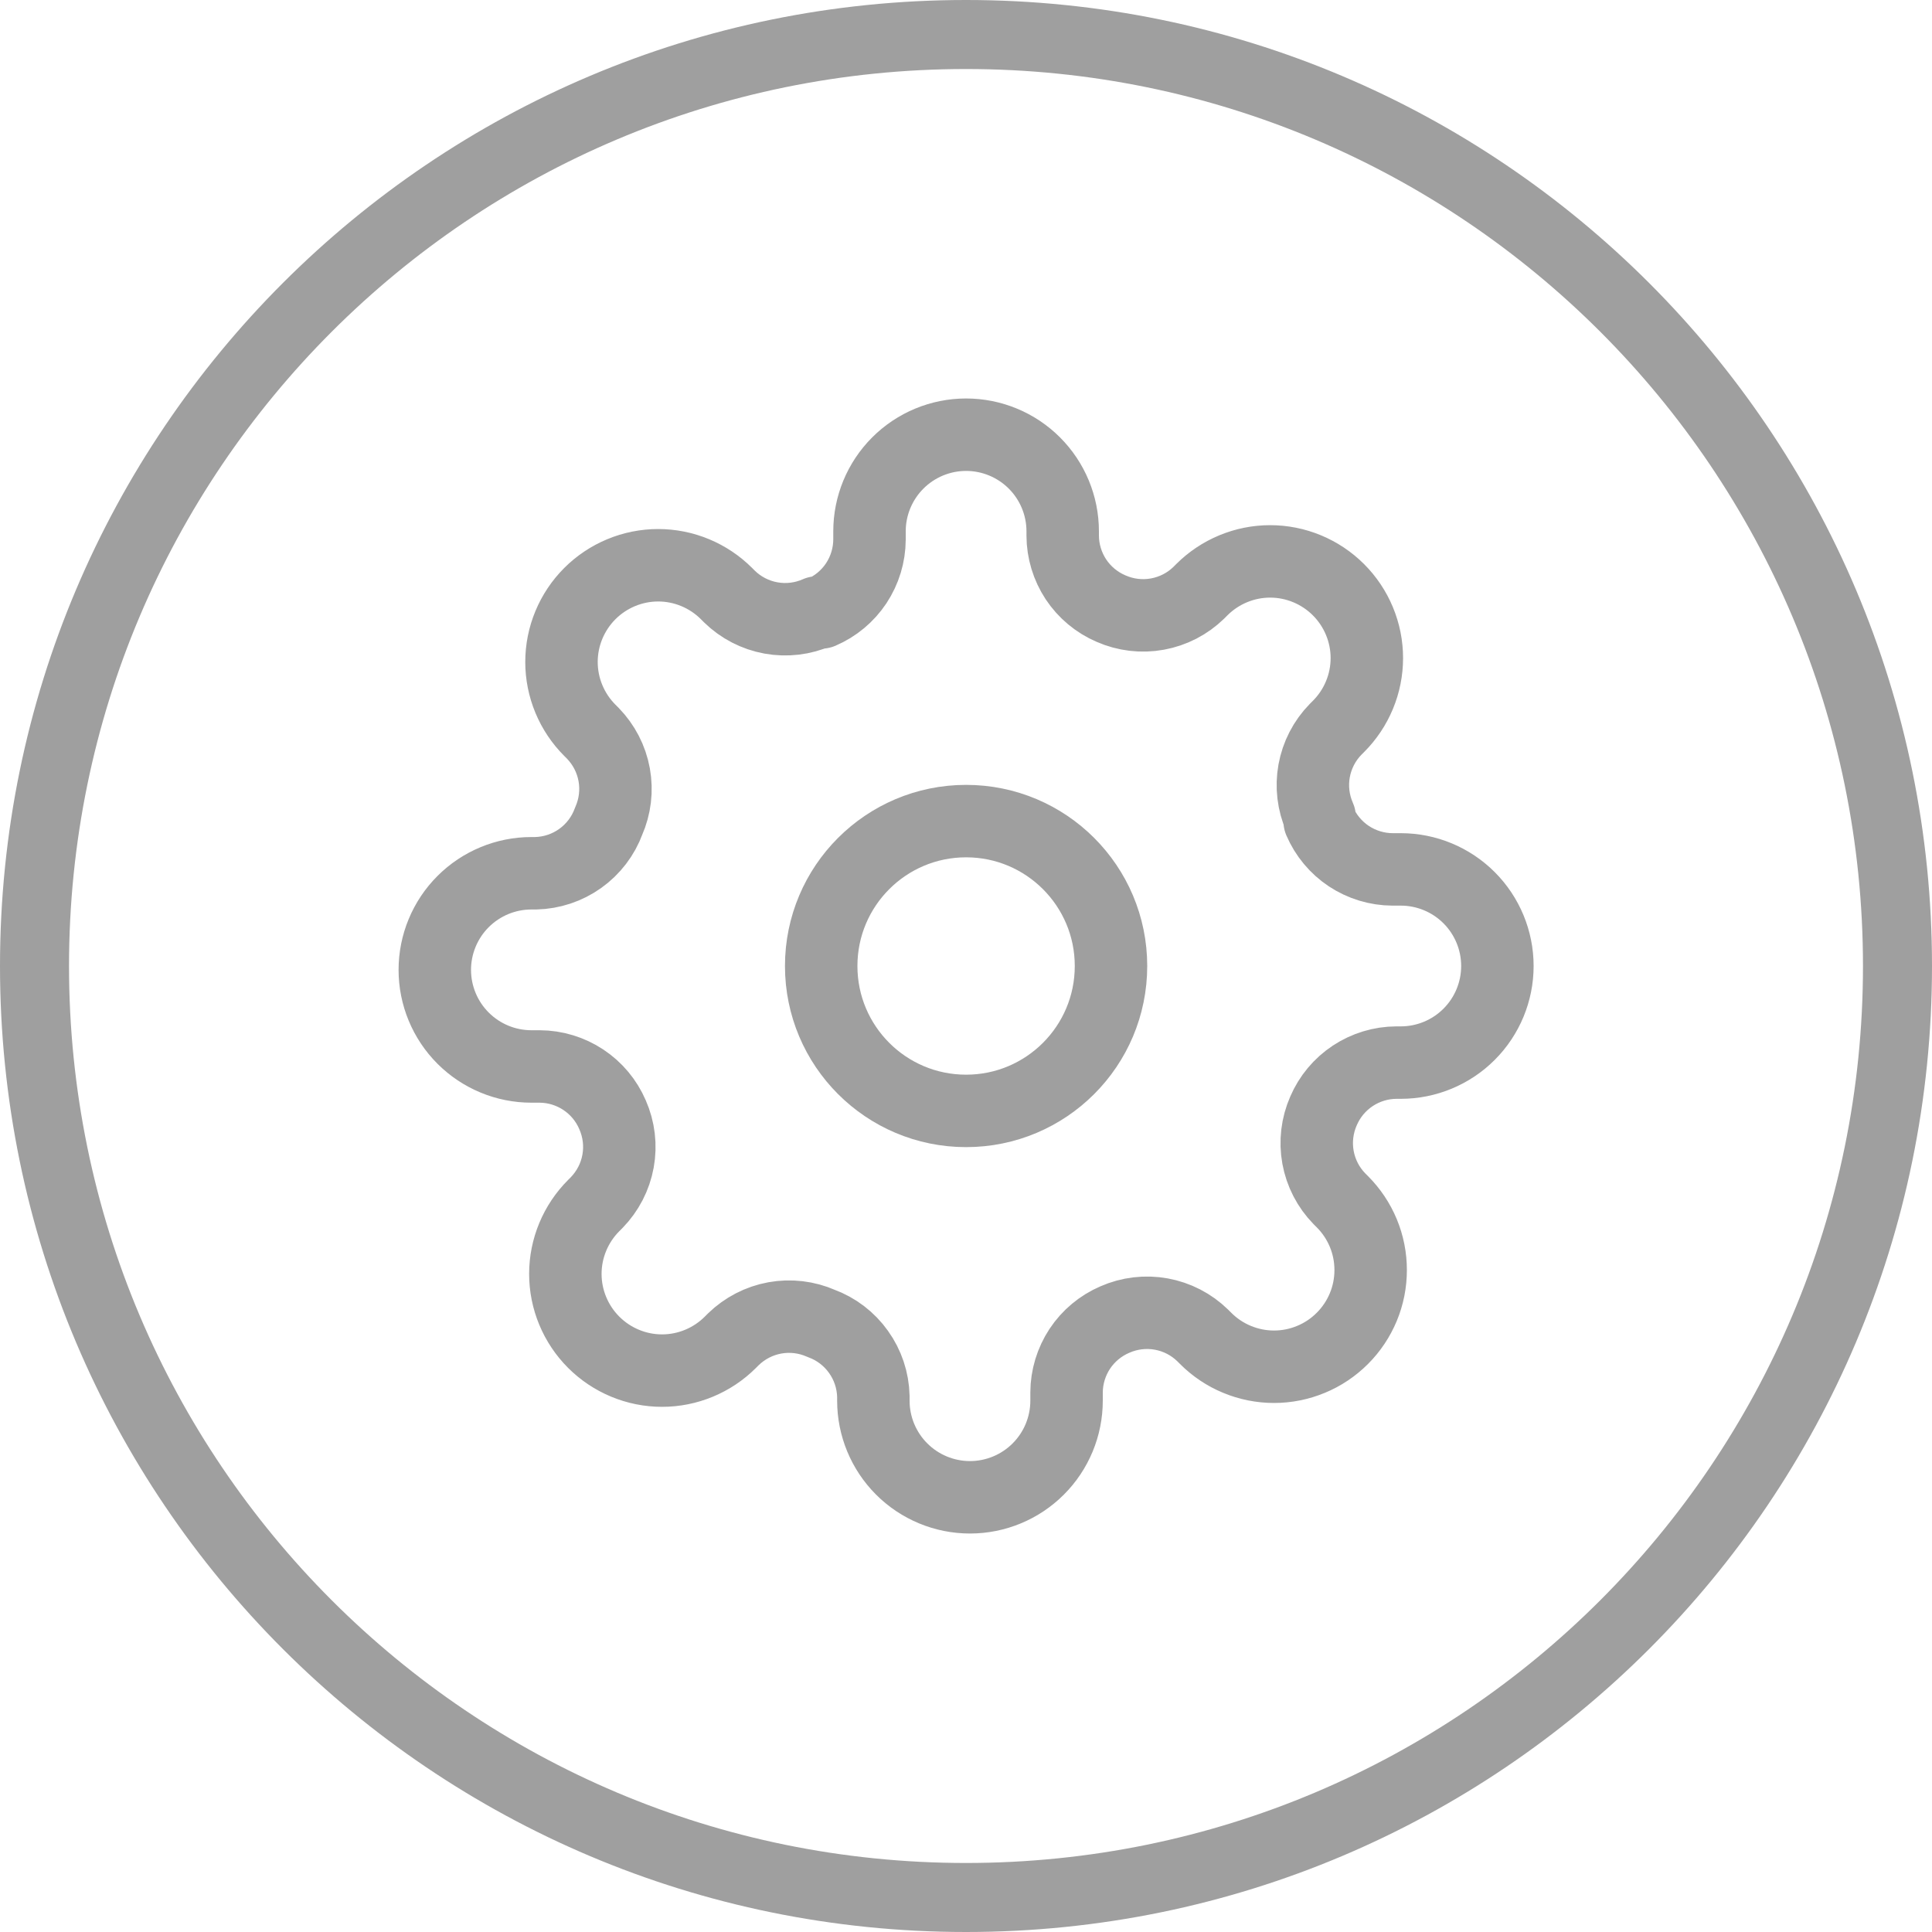 <svg width="40" height="40" viewBox="0 0 40 40" fill="none" xmlns="http://www.w3.org/2000/svg">
<path fill-rule="evenodd" clip-rule="evenodd" d="M38.571 20C38.571 9.743 30.257 1.429 20 1.429C9.743 1.429 1.429 9.743 1.429 20C1.429 30.257 9.743 38.571 20 38.571C30.257 38.571 38.571 30.257 38.571 20ZM20 0C31.046 0 40 8.954 40 20C40 31.046 31.046 40 20 40C8.954 40 0 31.046 0 20C0 8.954 8.954 0 20 0Z" fill="#9F9F9F"/>
<path d="M20.002 23C21.659 23 23.002 21.657 23.002 20C23.002 18.343 21.659 17 20.002 17C18.345 17 17.002 18.343 17.002 20C17.002 21.657 18.345 23 20.002 23Z" stroke="#9F9F9F" stroke-width="1.5" stroke-linecap="round" stroke-linejoin="round"/>
<path d="M27.402 23C27.269 23.302 27.229 23.636 27.288 23.961C27.347 24.285 27.501 24.584 27.732 24.82L27.792 24.88C27.978 25.066 28.125 25.286 28.226 25.529C28.327 25.772 28.378 26.032 28.378 26.295C28.378 26.558 28.327 26.818 28.226 27.061C28.125 27.304 27.978 27.524 27.792 27.71C27.606 27.896 27.386 28.044 27.143 28.144C26.9 28.245 26.64 28.297 26.377 28.297C26.114 28.297 25.854 28.245 25.611 28.144C25.368 28.044 25.148 27.896 24.962 27.71L24.902 27.65C24.666 27.419 24.367 27.265 24.043 27.206C23.718 27.147 23.384 27.187 23.082 27.32C22.786 27.447 22.534 27.657 22.356 27.925C22.179 28.194 22.083 28.508 22.082 28.83V29C22.082 29.53 21.871 30.039 21.496 30.414C21.121 30.789 20.612 31 20.082 31C19.552 31 19.043 30.789 18.668 30.414C18.293 30.039 18.082 29.53 18.082 29V28.91C18.074 28.579 17.967 28.258 17.774 27.989C17.582 27.719 17.313 27.514 17.002 27.4C16.7 27.267 16.366 27.227 16.041 27.286C15.717 27.345 15.418 27.5 15.182 27.73L15.122 27.79C14.936 27.976 14.716 28.123 14.473 28.224C14.23 28.325 13.97 28.377 13.707 28.377C13.444 28.377 13.184 28.325 12.941 28.224C12.698 28.123 12.478 27.976 12.292 27.79C12.106 27.604 11.959 27.384 11.858 27.141C11.757 26.898 11.705 26.638 11.705 26.375C11.705 26.112 11.757 25.852 11.858 25.609C11.959 25.366 12.106 25.146 12.292 24.96L12.352 24.9C12.582 24.664 12.737 24.365 12.796 24.041C12.855 23.716 12.815 23.382 12.682 23.08C12.555 22.784 12.345 22.532 12.076 22.354C11.808 22.177 11.494 22.081 11.172 22.08H11.002C10.472 22.08 9.963 21.869 9.588 21.494C9.213 21.119 9.002 20.61 9.002 20.08C9.002 19.55 9.213 19.041 9.588 18.666C9.963 18.291 10.472 18.08 11.002 18.08H11.092C11.423 18.072 11.744 17.965 12.013 17.773C12.283 17.58 12.488 17.311 12.602 17C12.735 16.698 12.775 16.364 12.716 16.039C12.657 15.715 12.502 15.416 12.272 15.18L12.212 15.12C12.026 14.934 11.879 14.714 11.778 14.471C11.677 14.228 11.625 13.968 11.625 13.705C11.625 13.442 11.677 13.182 11.778 12.939C11.879 12.696 12.026 12.476 12.212 12.29C12.398 12.104 12.618 11.957 12.861 11.856C13.104 11.755 13.364 11.703 13.627 11.703C13.89 11.703 14.15 11.755 14.393 11.856C14.636 11.957 14.856 12.104 15.042 12.29L15.102 12.35C15.338 12.581 15.637 12.735 15.961 12.794C16.286 12.853 16.62 12.813 16.922 12.68H17.002C17.298 12.553 17.55 12.343 17.728 12.075C17.905 11.806 18.001 11.492 18.002 11.17V11C18.002 10.47 18.213 9.961 18.588 9.586C18.963 9.211 19.471 9 20.002 9C20.532 9 21.041 9.211 21.416 9.586C21.791 9.961 22.002 10.47 22.002 11V11.09C22.003 11.412 22.099 11.726 22.276 11.995C22.454 12.263 22.706 12.473 23.002 12.6C23.304 12.733 23.638 12.773 23.962 12.714C24.287 12.655 24.586 12.501 24.822 12.27L24.882 12.21C25.068 12.024 25.288 11.877 25.531 11.776C25.774 11.675 26.034 11.623 26.297 11.623C26.56 11.623 26.82 11.675 27.063 11.776C27.306 11.877 27.526 12.024 27.712 12.21C27.898 12.396 28.045 12.616 28.146 12.859C28.247 13.102 28.299 13.362 28.299 13.625C28.299 13.888 28.247 14.148 28.146 14.391C28.045 14.634 27.898 14.854 27.712 15.04L27.652 15.1C27.421 15.336 27.267 15.635 27.208 15.959C27.149 16.284 27.189 16.618 27.322 16.92V17C27.449 17.296 27.659 17.548 27.927 17.726C28.196 17.903 28.51 17.999 28.832 18H29.002C29.532 18 30.041 18.211 30.416 18.586C30.791 18.961 31.002 19.47 31.002 20C31.002 20.53 30.791 21.039 30.416 21.414C30.041 21.789 29.532 22 29.002 22H28.912C28.59 22.001 28.276 22.097 28.008 22.274C27.739 22.452 27.529 22.704 27.402 23Z" stroke="#9F9F9F" stroke-width="1.5" stroke-linecap="round" stroke-linejoin="round"/>
</svg>
